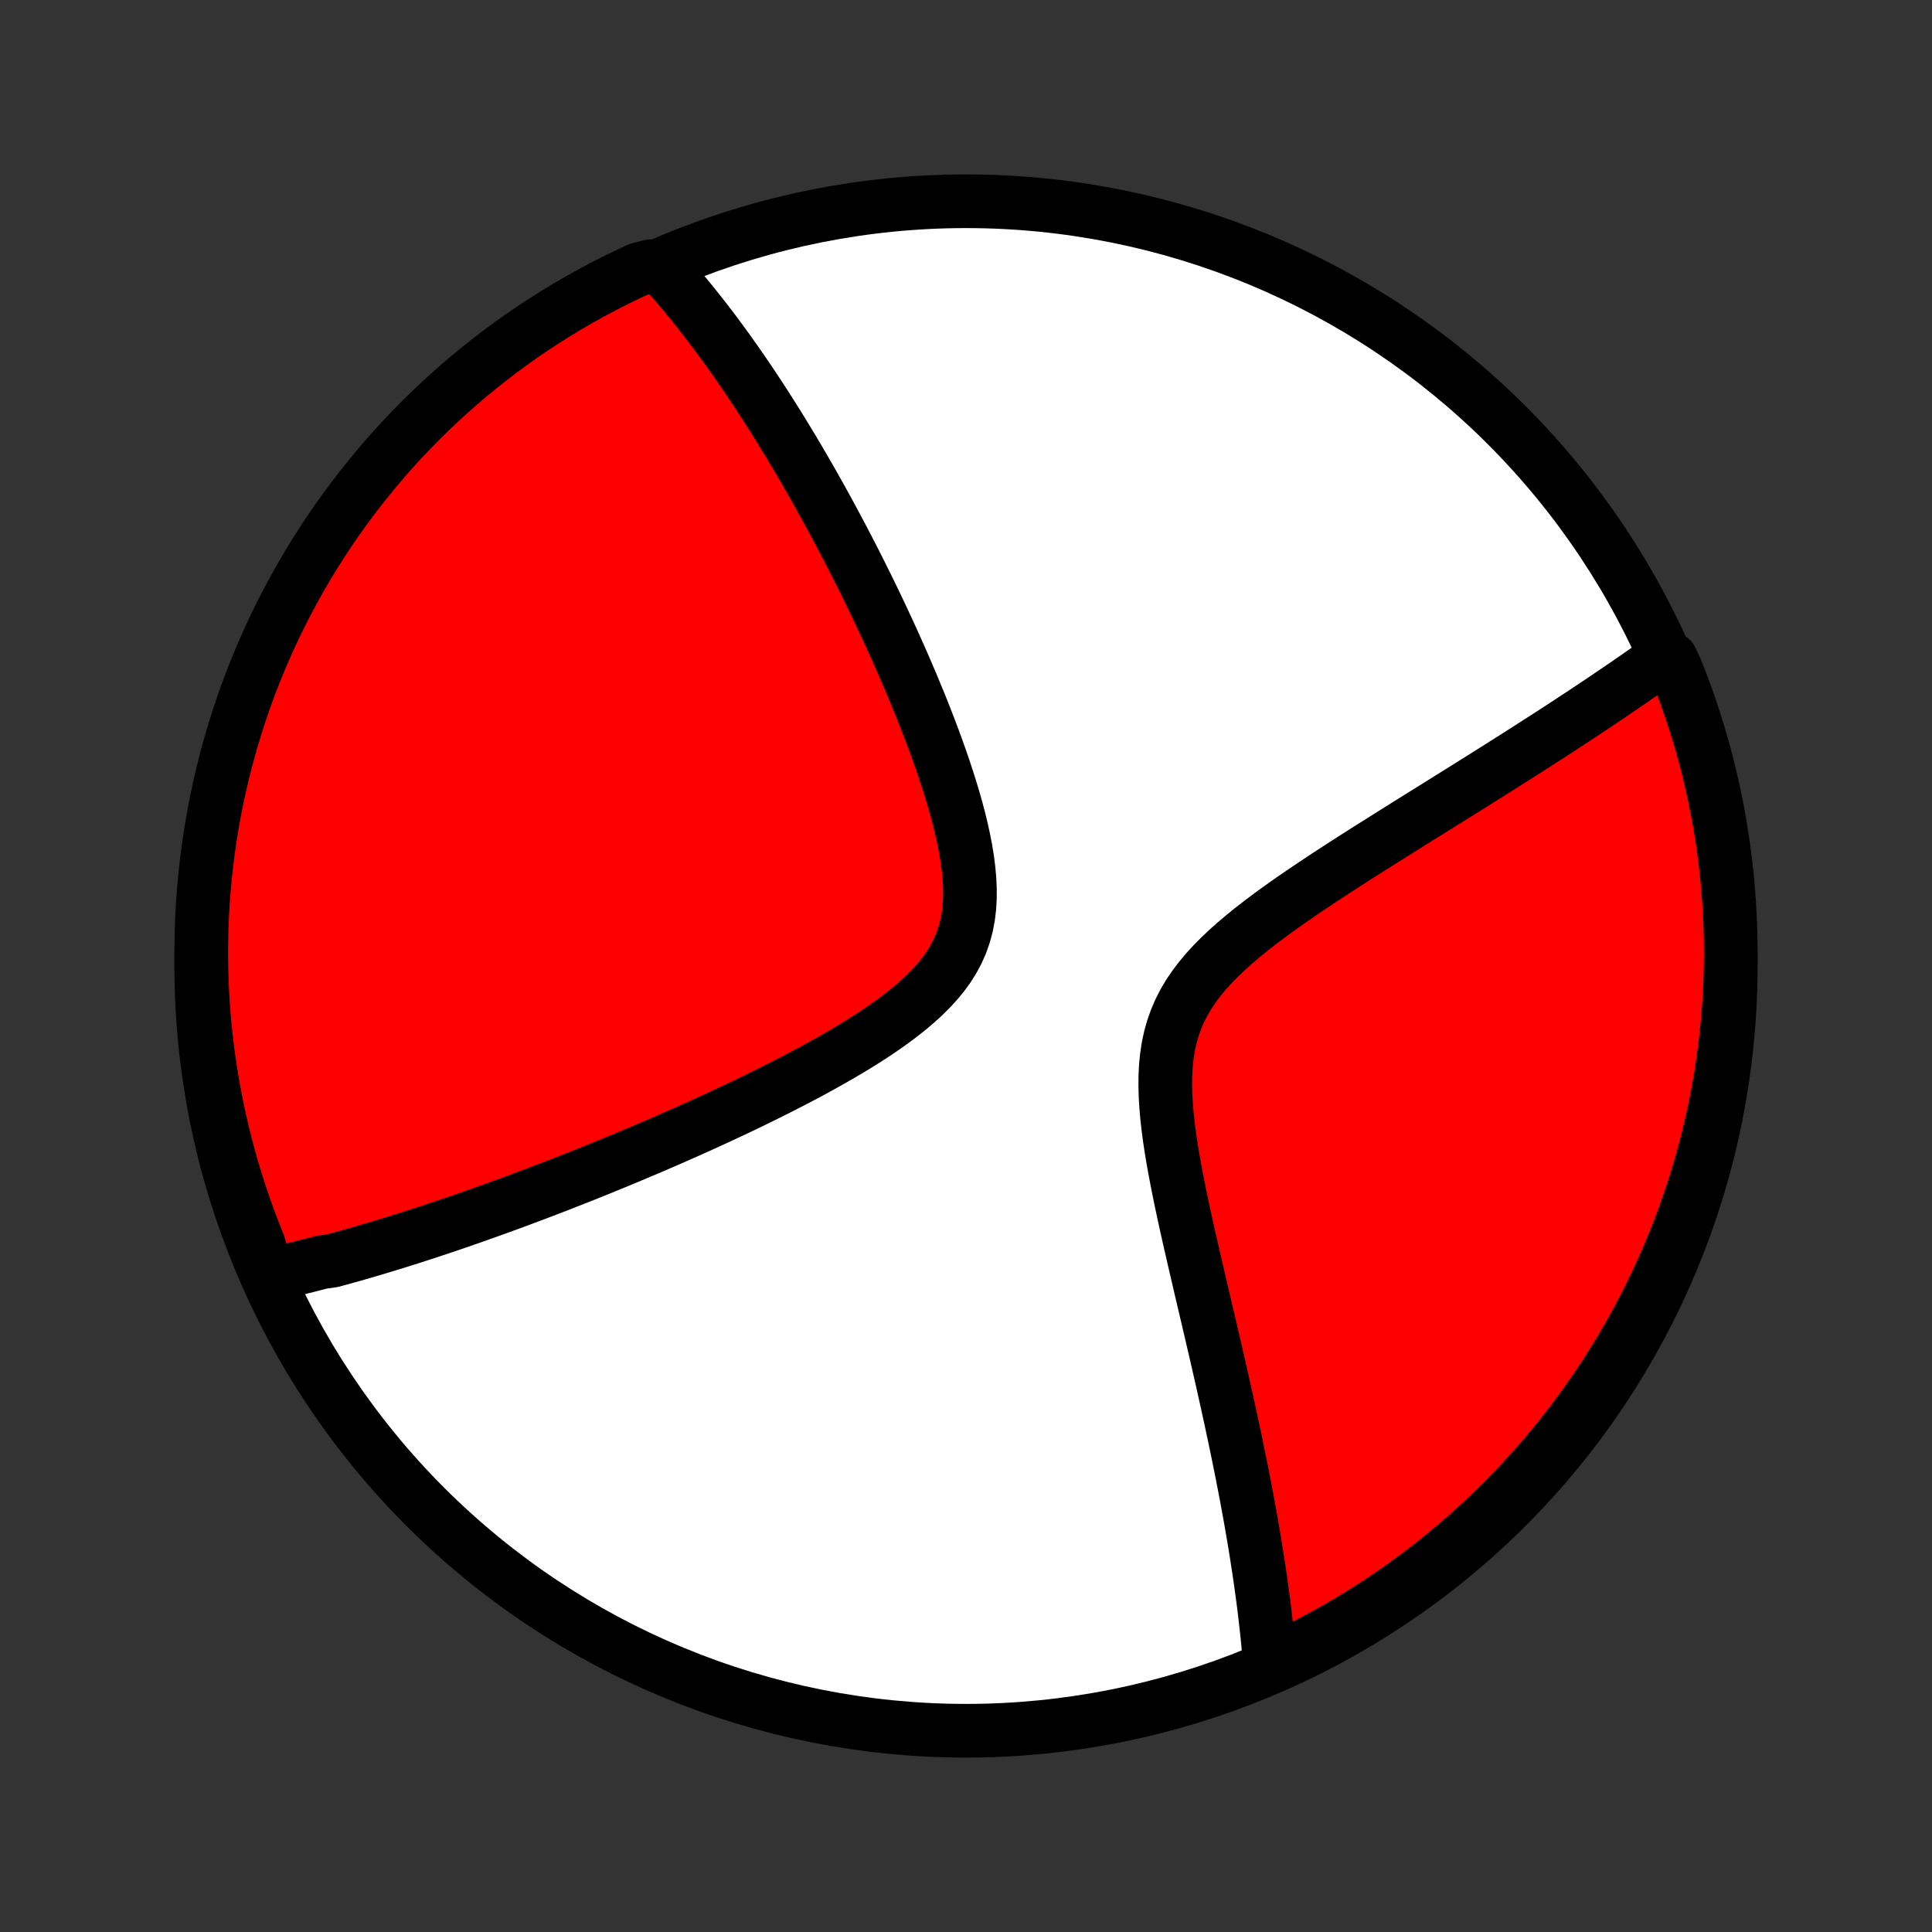 <?xml version="1.0" encoding="utf-8" standalone="no"?>
<!DOCTYPE svg PUBLIC "-//W3C//DTD SVG 1.1//EN"
  "http://www.w3.org/Graphics/SVG/1.1/DTD/svg11.dtd">
<!-- Created with matplotlib (http://matplotlib.org/) -->
<svg height="72pt" version="1.1" viewBox="0 0 72 72" width="72pt" xmlns="http://www.w3.org/2000/svg" xmlns:xlink="http://www.w3.org/1999/xlink">
 <rect x="0" y="0" width="72" height="72" fill="#333333" stroke="none"/>
 <defs>
  <style type="text/css">
*{stroke-linecap:butt;stroke-linejoin:round;}
  </style>
 </defs>
 <g id="figure_1">
  <g id="patch_1">
   <path d="
M0 72
L72 72
L72 0
L0 0
z
" style="fill:none;"/>
  </g>
  <g id="axes_1">
   <g id="PatchCollection_1">
    <defs>
     <path d="
M36 -7.5
C43.558 -7.5 50.808 -10.503 56.153 -15.848
C61.497 -21.192 64.5 -28.442 64.5 -36
C64.5 -43.558 61.497 -50.808 56.153 -56.153
C50.808 -61.497 43.558 -64.5 36 -64.5
C28.442 -64.5 21.192 -61.497 15.848 -56.153
C10.503 -50.808 7.5 -43.558 7.5 -36
C7.5 -28.442 10.503 -21.192 15.848 -15.848
C21.192 -10.503 28.442 -7.5 36 -7.5
z
" id="C0_0_a811fe30f3"/>
     <path d="
M9.976 -24.479
L10.158 -24.518
L10.339 -24.558
L10.521 -24.599
L10.703 -24.641
L10.886 -24.684
L11.069 -24.728
L11.252 -24.773
L11.436 -24.819
L11.62 -24.866
L11.805 -24.913
L11.99 -24.962
L12.363 -25.012
L12.55 -25.062
L12.739 -25.113
L12.928 -25.166
L13.118 -25.219
L13.309 -25.273
L13.5 -25.328
L13.693 -25.385
L13.887 -25.442
L14.082 -25.5
L14.278 -25.559
L14.476 -25.619
L14.675 -25.68
L14.875 -25.743
L15.076 -25.806
L15.279 -25.87
L15.484 -25.936
L15.69 -26.003
L15.897 -26.07
L16.107 -26.139
L16.318 -26.209
L16.53 -26.281
L16.745 -26.353
L16.962 -26.427
L17.181 -26.502
L17.401 -26.579
L17.624 -26.657
L17.849 -26.736
L18.076 -26.817
L18.306 -26.899
L18.538 -26.983
L18.772 -27.068
L19.009 -27.154
L19.249 -27.243
L19.491 -27.333
L19.736 -27.425
L19.983 -27.518
L20.234 -27.613
L20.487 -27.71
L20.743 -27.809
L21.003 -27.91
L21.265 -28.013
L21.53 -28.117
L21.799 -28.224
L22.07 -28.333
L22.346 -28.444
L22.624 -28.558
L22.906 -28.673
L23.191 -28.791
L23.479 -28.911
L23.771 -29.034
L24.066 -29.159
L24.365 -29.286
L24.667 -29.416
L24.972 -29.549
L25.281 -29.685
L25.593 -29.823
L25.909 -29.964
L26.227 -30.108
L26.549 -30.255
L26.874 -30.405
L27.201 -30.558
L27.532 -30.714
L27.865 -30.873
L28.2 -31.036
L28.538 -31.202
L28.877 -31.371
L29.218 -31.544
L29.56 -31.72
L29.904 -31.9
L30.247 -32.083
L30.591 -32.271
L30.933 -32.462
L31.275 -32.658
L31.615 -32.857
L31.952 -33.062
L32.285 -33.27
L32.614 -33.484
L32.936 -33.702
L33.252 -33.926
L33.56 -34.156
L33.857 -34.391
L34.143 -34.633
L34.416 -34.881
L34.674 -35.137
L34.916 -35.4
L35.139 -35.671
L35.342 -35.951
L35.523 -36.239
L35.681 -36.537
L35.817 -36.844
L35.928 -37.16
L36.016 -37.485
L36.081 -37.819
L36.123 -38.161
L36.145 -38.511
L36.146 -38.867
L36.13 -39.229
L36.097 -39.596
L36.05 -39.968
L35.989 -40.342
L35.916 -40.719
L35.833 -41.098
L35.741 -41.478
L35.64 -41.858
L35.532 -42.237
L35.418 -42.616
L35.298 -42.993
L35.174 -43.369
L35.046 -43.742
L34.914 -44.113
L34.779 -44.481
L34.641 -44.845
L34.501 -45.207
L34.36 -45.564
L34.217 -45.918
L34.072 -46.268
L33.927 -46.614
L33.781 -46.955
L33.635 -47.293
L33.488 -47.626
L33.341 -47.954
L33.194 -48.278
L33.047 -48.598
L32.9 -48.913
L32.754 -49.223
L32.608 -49.529
L32.462 -49.831
L32.317 -50.128
L32.172 -50.42
L32.028 -50.708
L31.885 -50.992
L31.742 -51.272
L31.6 -51.547
L31.459 -51.818
L31.319 -52.085
L31.179 -52.347
L31.041 -52.606
L30.903 -52.861
L30.765 -53.112
L30.629 -53.359
L30.493 -53.602
L30.359 -53.842
L30.225 -54.078
L30.091 -54.311
L29.959 -54.54
L29.827 -54.766
L29.696 -54.989
L29.566 -55.208
L29.436 -55.424
L29.307 -55.637
L29.178 -55.848
L29.051 -56.055
L28.924 -56.259
L28.797 -56.461
L28.671 -56.66
L28.545 -56.856
L28.42 -57.05
L28.295 -57.242
L28.171 -57.43
L28.047 -57.617
L27.924 -57.801
L27.801 -57.983
L27.678 -58.163
L27.555 -58.34
L27.433 -58.516
L27.311 -58.689
L27.189 -58.861
L27.067 -59.03
L26.945 -59.198
L26.823 -59.364
L26.702 -59.528
L26.58 -59.69
L26.459 -59.85
L26.337 -60.009
L26.215 -60.166
L26.093 -60.322
L25.971 -60.476
L25.849 -60.629
L25.726 -60.78
L25.603 -60.93
L25.48 -61.078
L25.356 -61.225
L25.232 -61.37
L25.108 -61.514
L24.983 -61.657
L24.857 -61.799
L24.731 -61.939
L24.24 -62.078
L23.789 -61.961
L23.341 -61.751
L22.897 -61.534
L22.458 -61.309
L22.022 -61.077
L21.591 -60.837
L21.164 -60.589
L20.741 -60.334
L20.324 -60.071
L19.91 -59.801
L19.502 -59.524
L19.099 -59.24
L18.701 -58.948
L18.309 -58.65
L17.922 -58.344
L17.54 -58.032
L17.164 -57.713
L16.793 -57.388
L16.429 -57.056
L16.07 -56.718
L15.718 -56.373
L15.371 -56.022
L15.031 -55.665
L14.697 -55.302
L14.37 -54.933
L14.05 -54.558
L13.736 -54.178
L13.429 -53.792
L13.129 -53.401
L12.835 -53.004
L12.549 -52.602
L12.27 -52.196
L11.998 -51.784
L11.733 -51.367
L11.476 -50.946
L11.227 -50.52
L10.985 -50.09
L10.75 -49.656
L10.523 -49.217
L10.304 -48.774
L10.093 -48.328
L9.89 -47.877
L9.694 -47.423
L9.507 -46.966
L9.327 -46.505
L9.156 -46.041
L8.993 -45.574
L8.839 -45.104
L8.692 -44.632
L8.554 -44.156
L8.424 -43.678
L8.303 -43.198
L8.19 -42.716
L8.085 -42.231
L7.989 -41.745
L7.902 -41.257
L7.823 -40.767
L7.752 -40.276
L7.691 -39.784
L7.637 -39.29
L7.593 -38.796
L7.557 -38.3
L7.53 -37.804
L7.512 -37.307
L7.502 -36.81
L7.501 -36.313
L7.508 -35.816
L7.524 -35.318
L7.549 -34.821
L7.583 -34.324
L7.625 -33.828
L7.676 -33.333
L7.735 -32.838
L7.804 -32.344
L7.88 -31.851
L7.966 -31.36
L8.059 -30.87
L8.162 -30.381
L8.272 -29.894
L8.392 -29.41
L8.519 -28.927
L8.655 -28.446
L8.8 -27.967
L8.952 -27.491
L9.113 -27.018
L9.282 -26.547
L9.46 -26.079
L9.645 -25.615
z
" id="C0_1_0069e120d9"/>
     <path d="
M47.328 -9.941
L47.313 -10.129
L47.297 -10.318
L47.28 -10.509
L47.263 -10.701
L47.244 -10.895
L47.224 -11.09
L47.203 -11.287
L47.181 -11.485
L47.158 -11.686
L47.135 -11.888
L47.11 -12.092
L47.084 -12.298
L47.056 -12.506
L47.028 -12.716
L46.999 -12.928
L46.968 -13.143
L46.937 -13.359
L46.904 -13.578
L46.87 -13.8
L46.835 -14.024
L46.799 -14.25
L46.762 -14.479
L46.723 -14.711
L46.683 -14.946
L46.642 -15.184
L46.6 -15.424
L46.556 -15.667
L46.511 -15.914
L46.465 -16.164
L46.417 -16.416
L46.368 -16.673
L46.317 -16.932
L46.266 -17.195
L46.212 -17.462
L46.157 -17.732
L46.101 -18.006
L46.043 -18.284
L45.984 -18.565
L45.923 -18.851
L45.861 -19.14
L45.797 -19.433
L45.732 -19.73
L45.665 -20.032
L45.597 -20.337
L45.527 -20.647
L45.456 -20.96
L45.383 -21.279
L45.309 -21.601
L45.233 -21.927
L45.156 -22.258
L45.078 -22.593
L44.999 -22.932
L44.918 -23.276
L44.837 -23.623
L44.754 -23.974
L44.671 -24.33
L44.587 -24.689
L44.503 -25.052
L44.419 -25.419
L44.334 -25.789
L44.25 -26.162
L44.167 -26.538
L44.085 -26.917
L44.004 -27.298
L43.926 -27.682
L43.85 -28.067
L43.777 -28.454
L43.708 -28.842
L43.644 -29.23
L43.586 -29.618
L43.535 -30.005
L43.492 -30.391
L43.459 -30.775
L43.436 -31.157
L43.426 -31.534
L43.429 -31.907
L43.448 -32.275
L43.485 -32.637
L43.539 -32.992
L43.614 -33.339
L43.71 -33.679
L43.827 -34.01
L43.965 -34.332
L44.125 -34.645
L44.305 -34.949
L44.505 -35.245
L44.723 -35.533
L44.958 -35.813
L45.207 -36.085
L45.47 -36.351
L45.744 -36.61
L46.029 -36.864
L46.321 -37.112
L46.62 -37.355
L46.925 -37.593
L47.235 -37.827
L47.547 -38.056
L47.862 -38.282
L48.179 -38.504
L48.496 -38.722
L48.814 -38.937
L49.131 -39.149
L49.447 -39.358
L49.761 -39.563
L50.074 -39.765
L50.384 -39.965
L50.692 -40.161
L50.997 -40.355
L51.3 -40.546
L51.599 -40.734
L51.895 -40.92
L52.187 -41.103
L52.475 -41.284
L52.761 -41.462
L53.042 -41.637
L53.319 -41.81
L53.593 -41.981
L53.863 -42.149
L54.129 -42.315
L54.391 -42.479
L54.65 -42.64
L54.904 -42.8
L55.155 -42.957
L55.402 -43.112
L55.645 -43.265
L55.885 -43.416
L56.12 -43.565
L56.352 -43.712
L56.581 -43.857
L56.806 -44
L57.028 -44.142
L57.246 -44.282
L57.461 -44.42
L57.673 -44.556
L57.882 -44.691
L58.087 -44.825
L58.289 -44.956
L58.489 -45.087
L58.685 -45.216
L58.879 -45.343
L59.07 -45.469
L59.258 -45.594
L59.443 -45.718
L59.626 -45.84
L59.806 -45.961
L59.984 -46.081
L60.16 -46.2
L60.333 -46.318
L60.503 -46.434
L60.672 -46.55
L60.838 -46.665
L61.002 -46.779
L61.164 -46.892
L61.325 -47.004
L61.483 -47.115
L61.639 -47.226
L61.794 -47.336
L62.273 -47.445
L62.461 -47.045
L62.642 -46.585
L62.815 -46.122
L62.979 -45.655
L63.135 -45.186
L63.283 -44.714
L63.423 -44.239
L63.554 -43.761
L63.677 -43.282
L63.791 -42.8
L63.898 -42.315
L63.995 -41.829
L64.084 -41.342
L64.164 -40.852
L64.236 -40.361
L64.299 -39.869
L64.354 -39.376
L64.4 -38.881
L64.437 -38.386
L64.466 -37.89
L64.486 -37.394
L64.497 -36.897
L64.5 -36.399
L64.494 -35.902
L64.479 -35.404
L64.456 -34.907
L64.424 -34.41
L64.383 -33.914
L64.333 -33.418
L64.275 -32.923
L64.209 -32.429
L64.134 -31.936
L64.05 -31.445
L63.958 -30.954
L63.857 -30.466
L63.747 -29.979
L63.63 -29.493
L63.503 -29.01
L63.369 -28.529
L63.226 -28.05
L63.075 -27.574
L62.915 -27.1
L62.748 -26.628
L62.572 -26.16
L62.388 -25.695
L62.196 -25.233
L61.996 -24.774
L61.788 -24.318
L61.572 -23.866
L61.349 -23.418
L61.118 -22.974
L60.879 -22.533
L60.633 -22.097
L60.379 -21.665
L60.117 -21.237
L59.849 -20.814
L59.572 -20.395
L59.289 -19.982
L58.999 -19.573
L58.702 -19.169
L58.398 -18.77
L58.087 -18.376
L57.769 -17.988
L57.445 -17.605
L57.114 -17.228
L56.776 -16.857
L56.433 -16.491
L56.083 -16.132
L55.727 -15.778
L55.365 -15.431
L54.997 -15.09
L54.623 -14.755
L54.244 -14.427
L53.859 -14.105
L53.469 -13.79
L53.073 -13.481
L52.672 -13.18
L52.266 -12.885
L51.855 -12.598
L51.44 -12.318
L51.019 -12.045
L50.594 -11.779
L50.165 -11.52
L49.731 -11.269
L49.293 -11.026
L48.851 -10.79
L48.405 -10.562
L47.956 -10.341
z
" id="C0_2_c3665bdfb5"/>
    </defs>
    <g clip-path="url(#p1bffca34e9)">
     <use style="fill:#ffffff;stroke:#000000;stroke-width:2.0;" x="0.0" xlink:href="#C0_0_a811fe30f3" y="72.0"/>
    </g>
    <g clip-path="url(#p1bffca34e9)">
     <use style="fill:#ff0000;stroke:#000000;stroke-width:2.0;" x="0.0" xlink:href="#C0_1_0069e120d9" y="72.0"/>
    </g>
    <g clip-path="url(#p1bffca34e9)">
     <use style="fill:#ff0000;stroke:#000000;stroke-width:2.0;" x="0.0" xlink:href="#C0_2_c3665bdfb5" y="72.0"/>
    </g>
   </g>
  </g>
 </g>
 <defs>
  <clipPath id="p1bffca34e9">
   <rect height="72.0" width="72.0" x="0.0" y="0.0"/>
  </clipPath>
 </defs>
</svg>
